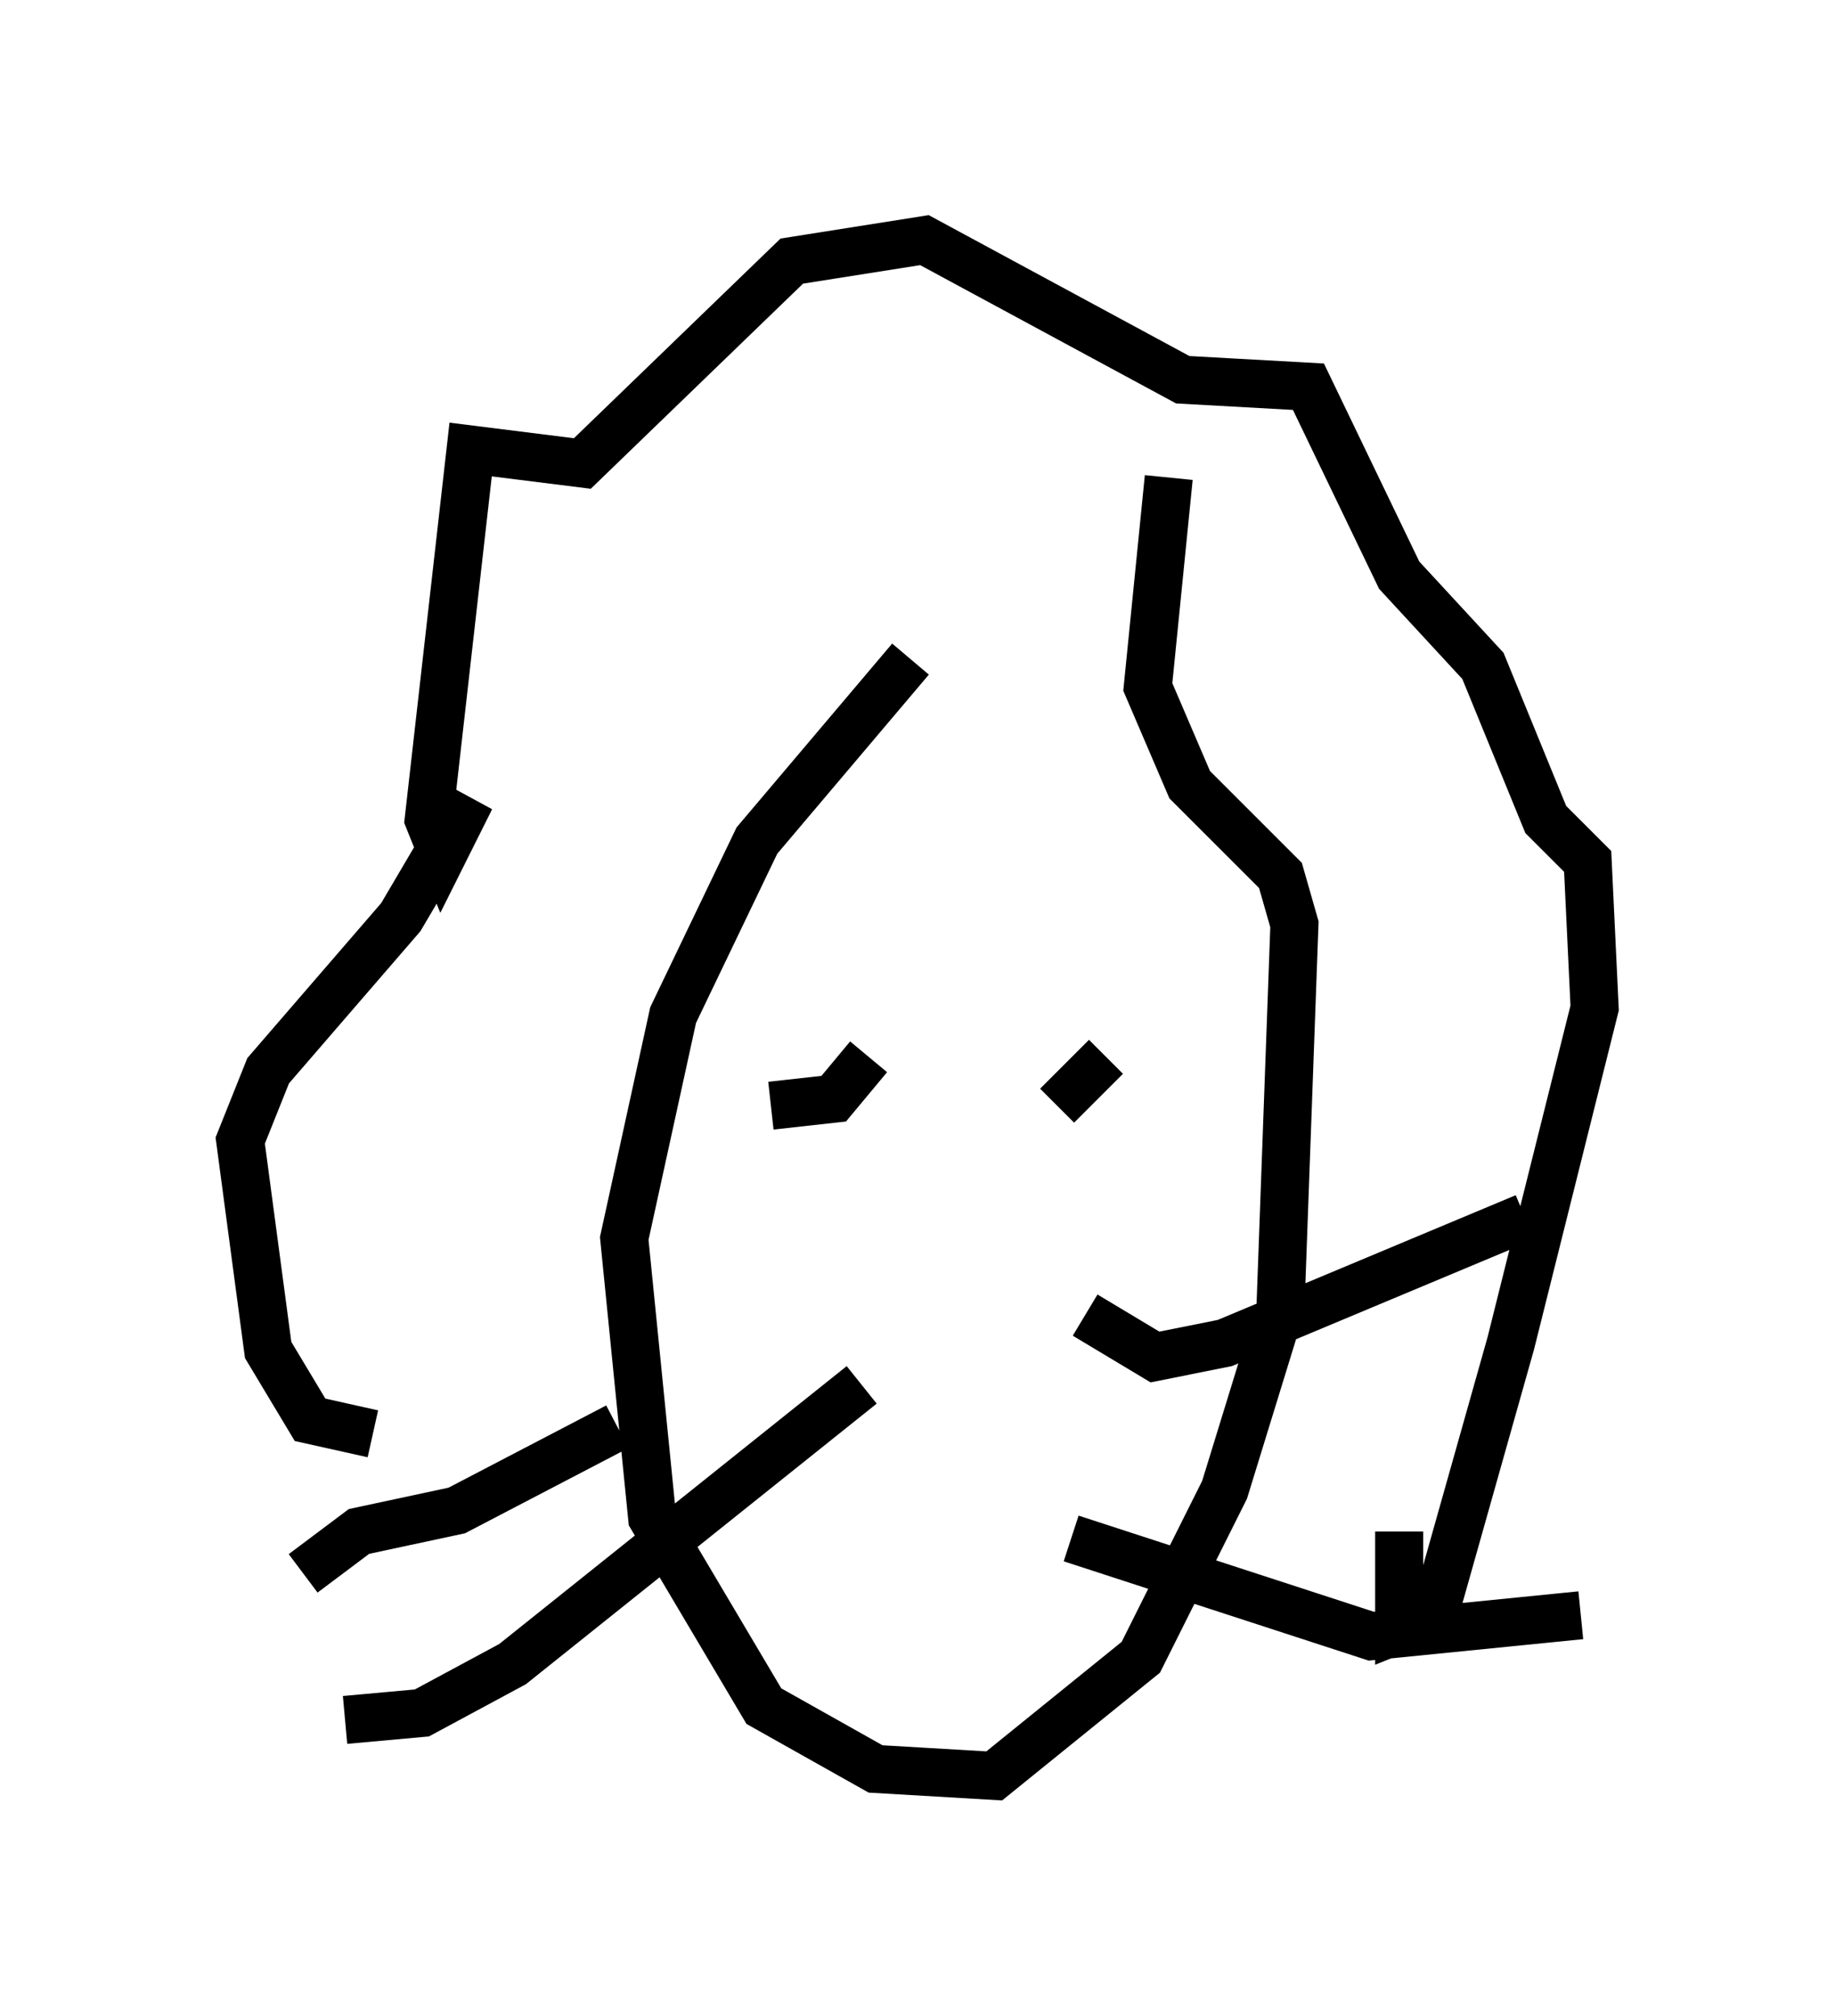 <?xml version="1.0" encoding="utf-8" ?>
<svg baseProfile="full" height="41.955" version="1.1" width="38.179" xmlns="http://www.w3.org/2000/svg" xmlns:ev="http://www.w3.org/2001/xml-events" xmlns:xlink="http://www.w3.org/1999/xlink"><defs /><rect fill="white" height="41.955" width="38.179" x="0" y="0" /><path d="M21.413, 11.827 m-2.469, 1.888 l-3.196, 3.777 -1.743, 3.631 l-1.017, 4.648 0.581, 5.81 l2.324, 3.922 2.324, 1.307 l2.469, 0.145 3.05, -2.469 l1.743, -3.486 1.162, -3.777 l0.291, -7.989 -0.291, -1.017 l-1.888, -1.888 -0.872, -2.034 l0.436, -4.358 m-16.559, 19.899 l-1.307, -0.291 -0.872, -1.453 l-0.581, -4.358 0.581, -1.453 l2.76, -3.196 1.453, -2.469 l-0.581, 1.162 -0.291, -0.726 l0.872, -7.698 2.324, 0.291 l4.358, -4.212 2.76, -0.436 l5.374, 2.905 2.615, 0.145 l1.888, 3.922 1.743, 1.888 l1.307, 3.196 0.872, 0.872 l0.145, 3.05 -1.743, 6.972 l-1.598, 5.665 -0.726, 0.291 l0.0, -2.034 m-11.765, -10.168 l0.0, 0.0 m-1.307, 1.307 l1.307, -0.145 0.726, -0.872 m3.922, 1.017 l1.017, -1.017 m-16.704, 10.749 l1.162, -0.872 2.034, -0.436 l3.341, -1.743 m-5.665, 6.101 l1.598, -0.145 1.888, -1.017 l7.263, -5.81 m4.358, 3.196 l6.246, 2.034 4.358, -0.436 m-10.313, -6.246 l1.453, 0.872 1.453, -0.291 l6.246, -2.615 " fill="none" stroke="black" stroke-width="1" /></svg>
